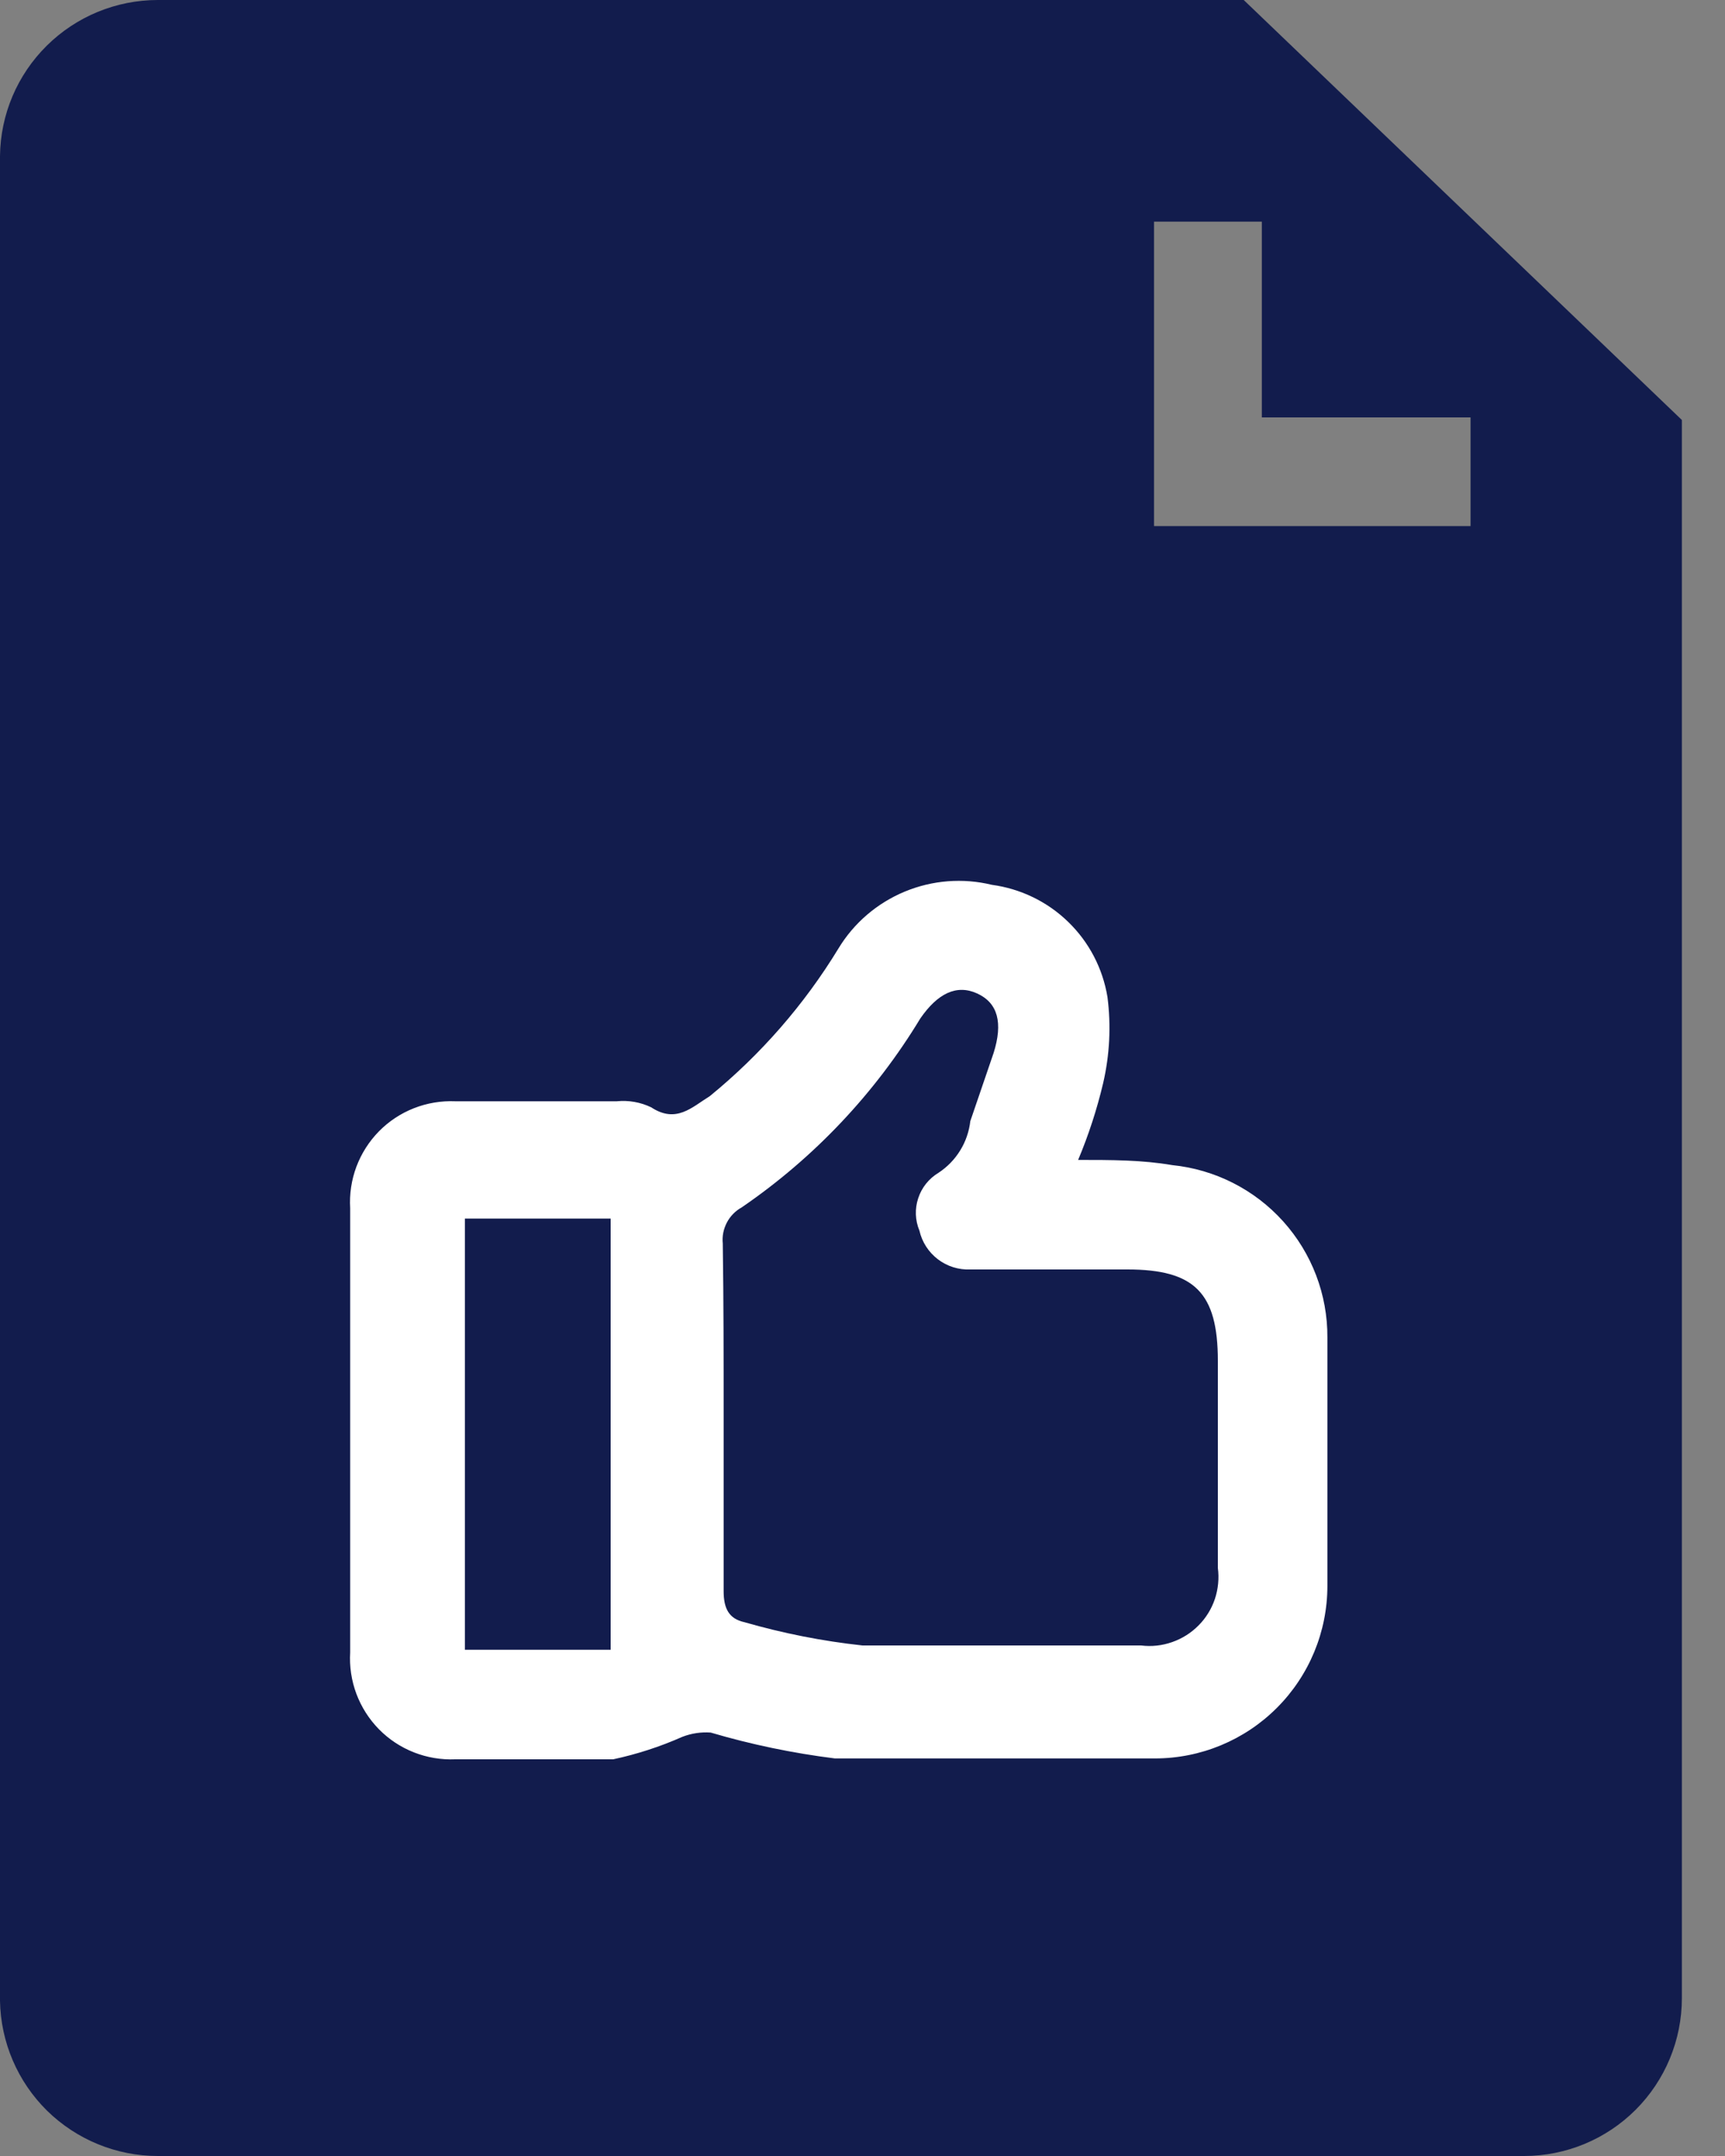 <svg width="20" height="25" viewBox="0 0 20 25" fill="none" xmlns="http://www.w3.org/2000/svg">
<rect x="0" y="0" width="20" height="25" fill="#808080" stroke="none"/>
<path d="M14.42 3.26824e-09H1.83C1.348 -2.87772e-05 0.886 0.19 0.543 0.529C0.2 0.868 0.005 1.328 0 1.81V23.2C0.008 23.68 0.204 24.138 0.546 24.475C0.889 24.811 1.35 25 1.83 25H17.67C18.155 25 18.621 24.807 18.964 24.464C19.307 24.121 19.5 23.655 19.5 23.17V4.87L14.42 3.26824e-09ZM17.05 6.1H13.38V2.57H14.63V4.84H17.05V6.1Z" fill="#121C4D"/>
<path d="M12.5 13.45C12.89 13.45 13.24 13.45 13.59 13.51C14.085 13.56 14.544 13.792 14.877 14.162C15.21 14.532 15.393 15.012 15.39 15.51C15.39 16.47 15.39 17.43 15.39 18.39C15.39 18.92 15.179 19.429 14.804 19.804C14.429 20.179 13.921 20.39 13.39 20.39C12.15 20.39 10.91 20.39 9.68 20.39C9.193 20.329 8.711 20.229 8.24 20.09C8.128 20.082 8.015 20.099 7.91 20.14C7.653 20.254 7.385 20.341 7.11 20.4C6.5 20.4 5.89 20.4 5.28 20.4C5.116 20.407 4.953 20.38 4.8 20.32C4.647 20.26 4.509 20.169 4.394 20.052C4.279 19.935 4.19 19.795 4.132 19.641C4.075 19.488 4.05 19.324 4.06 19.16C4.06 17.44 4.06 15.72 4.06 14.01C4.05 13.846 4.075 13.682 4.132 13.529C4.19 13.375 4.279 13.235 4.394 13.118C4.509 13.001 4.647 12.91 4.8 12.85C4.953 12.79 5.116 12.763 5.28 12.77H7.15C7.287 12.756 7.426 12.78 7.55 12.84C7.84 13.03 8.02 12.84 8.23 12.71C8.82 12.228 9.324 11.65 9.72 11C9.899 10.703 10.169 10.472 10.489 10.339C10.809 10.206 11.163 10.178 11.5 10.26C11.833 10.305 12.143 10.455 12.384 10.689C12.626 10.923 12.785 11.228 12.84 11.56C12.883 11.894 12.866 12.232 12.79 12.56C12.718 12.864 12.621 13.162 12.5 13.45ZM8.39 16.45C8.39 17.14 8.39 17.82 8.39 18.45C8.39 18.65 8.45 18.77 8.63 18.81C9.078 18.939 9.536 19.03 10 19.08C11.07 19.08 12.15 19.08 13.23 19.08C13.351 19.095 13.474 19.082 13.59 19.041C13.705 19.001 13.81 18.935 13.896 18.848C13.982 18.762 14.047 18.656 14.086 18.54C14.124 18.424 14.136 18.301 14.12 18.18V15.78C14.12 14.99 13.85 14.72 13.07 14.72H11.25C11.115 14.726 10.981 14.684 10.874 14.602C10.766 14.52 10.69 14.402 10.66 14.27C10.61 14.15 10.605 14.017 10.646 13.894C10.686 13.771 10.769 13.667 10.88 13.6C10.982 13.533 11.068 13.445 11.132 13.341C11.196 13.238 11.236 13.121 11.25 13L11.52 12.21C11.63 11.86 11.57 11.63 11.33 11.52C11.09 11.41 10.87 11.52 10.67 11.81C10.144 12.679 9.438 13.426 8.6 14C8.526 14.041 8.466 14.102 8.427 14.177C8.388 14.252 8.371 14.336 8.38 14.42C8.39 15.1 8.39 15.76 8.39 16.42V16.45ZM5.39 19.13H7.08V14.13H5.39V19.13Z" fill="white"/>
</svg>
